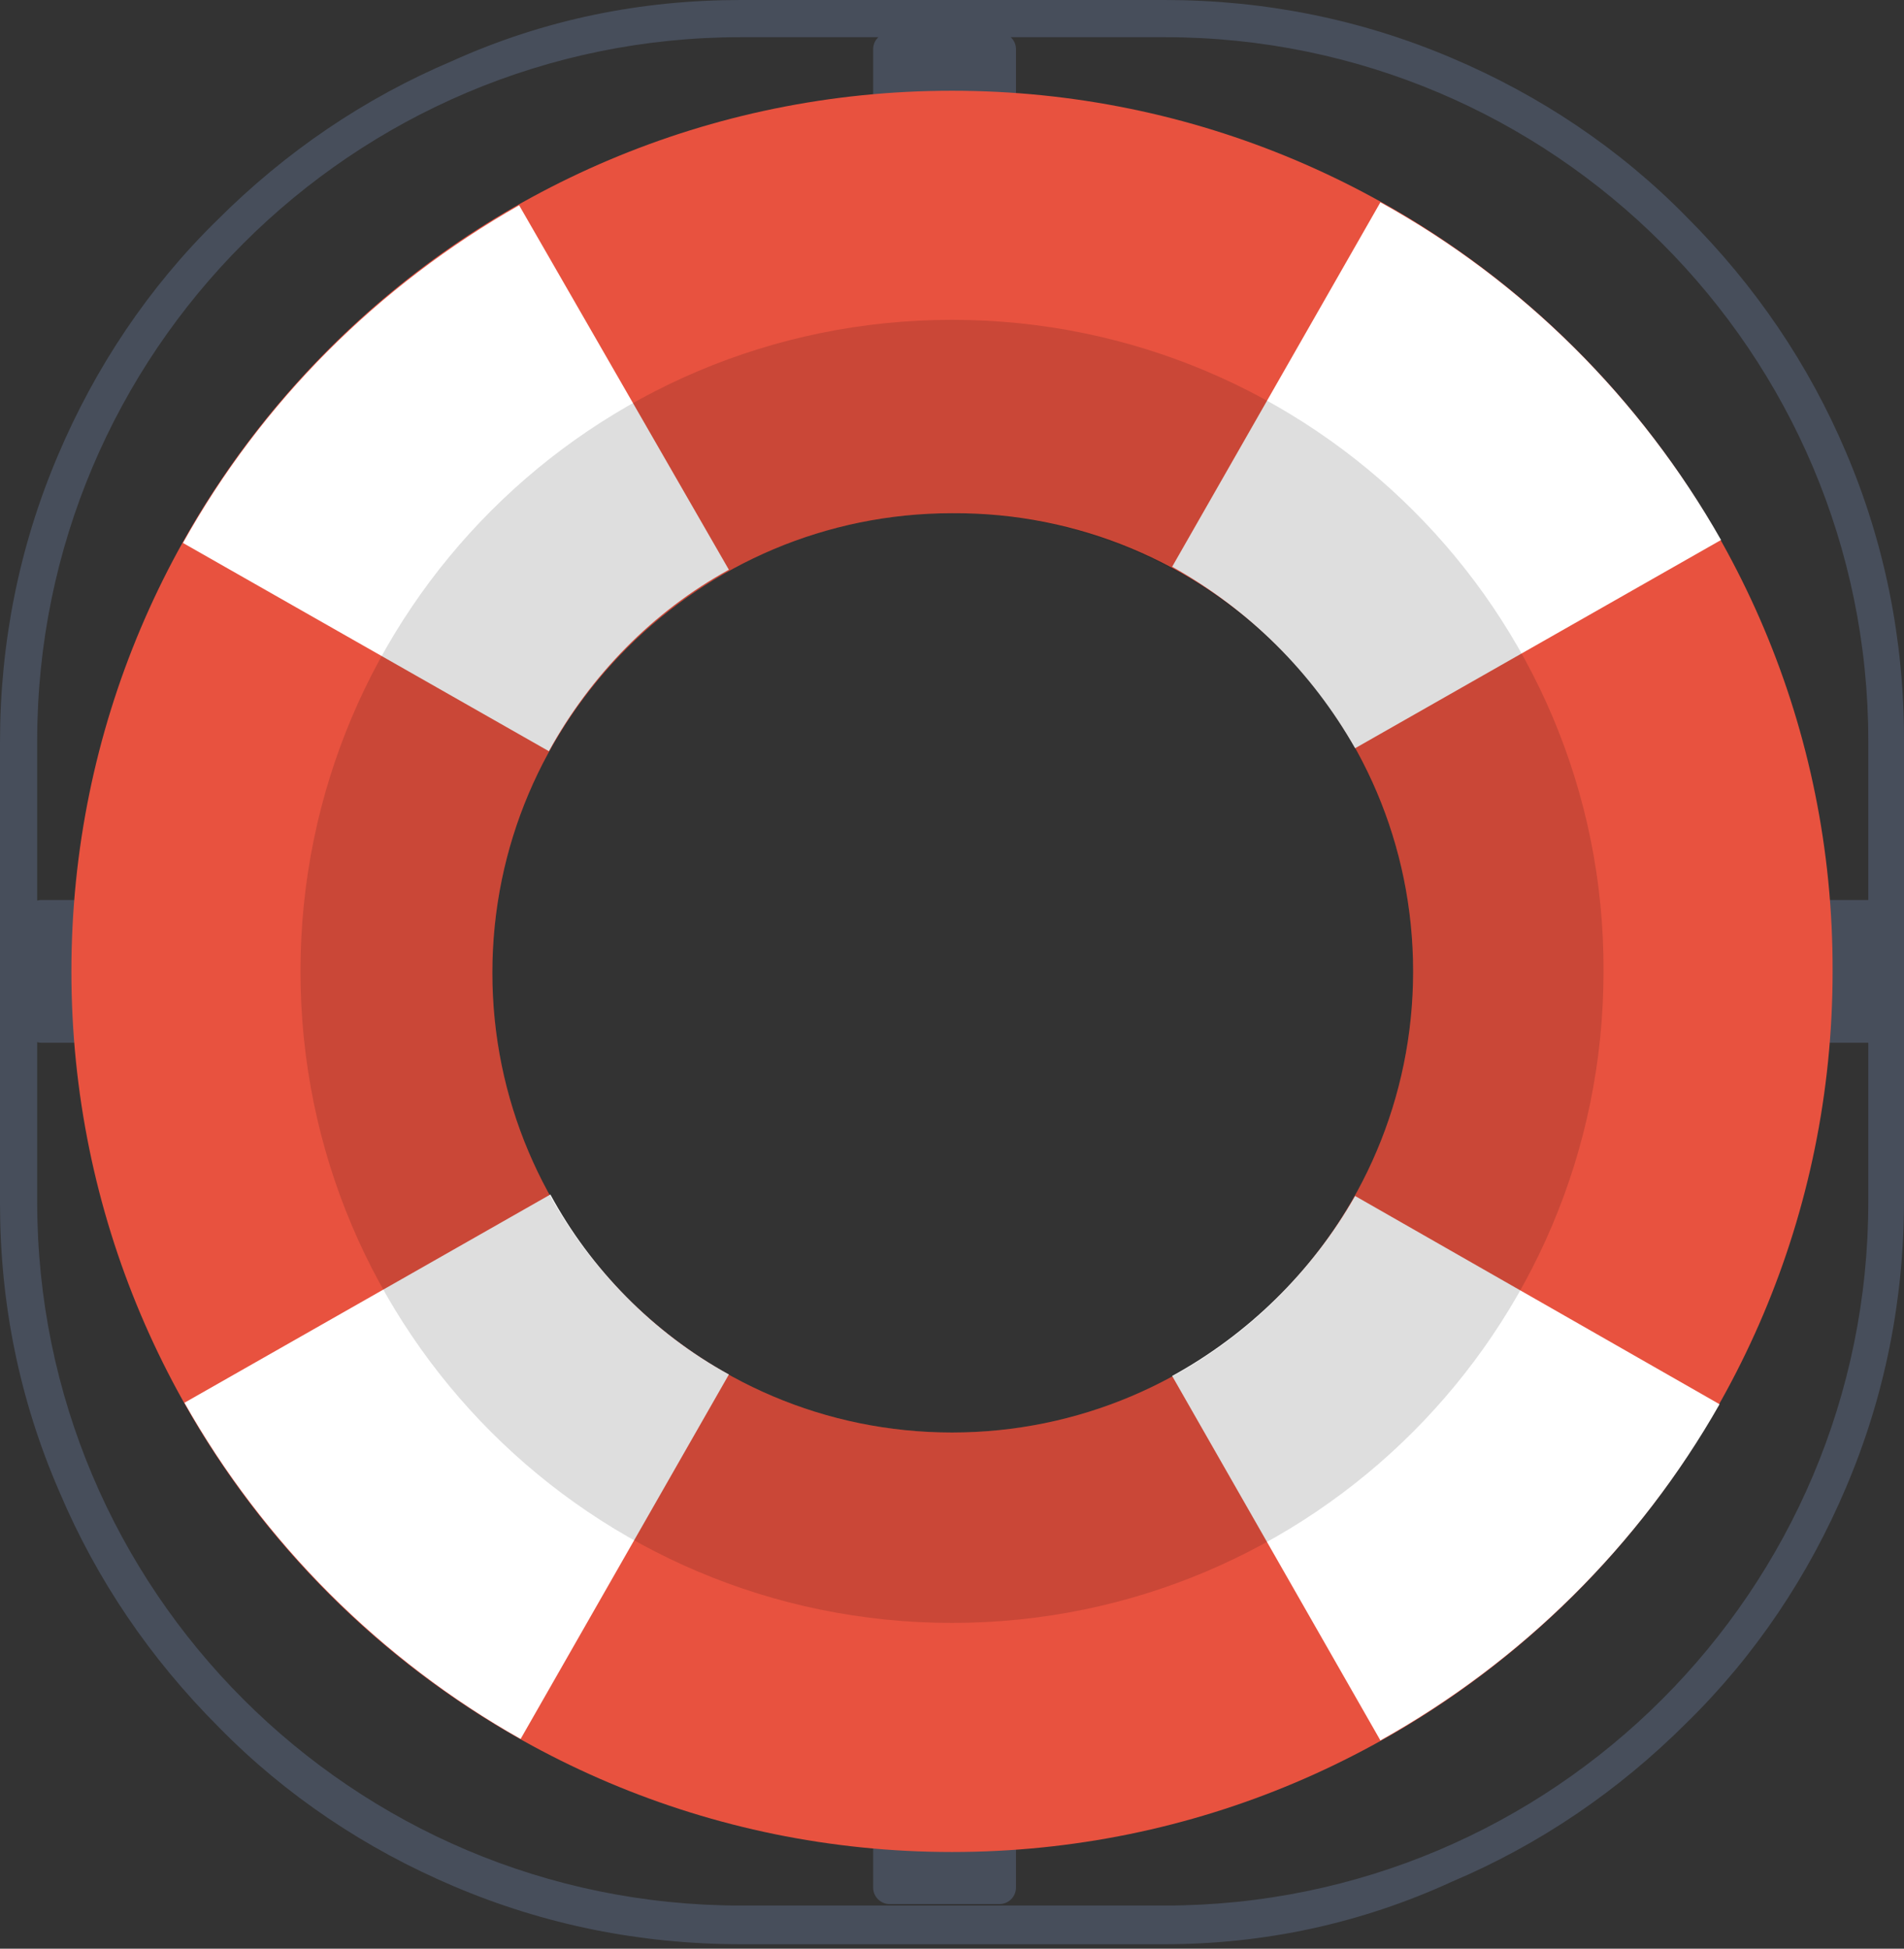 <svg width="128" height="131" viewBox="0 0 128 131" xmlns="http://www.w3.org/2000/svg"><rect x="0" y="0" width="128" height="131" fill="#333333" stroke="none"/><title>serv_img_7-01</title><g fill-rule="nonzero" fill="none"><path d="M67.2 8.4h-7.4c-.6 0-1.1-.5-1.1-1.1v-4c0-.6.5-1.1 1.1-1.1h7.4c.6 0 1.1.5 1.1 1.1v4c0 .6-.5 1.1-1.1 1.1zM67.2 128h-7.4c-.6 0-1.1-.5-1.1-1.1v-4c0-.6.5-1.1 1.1-1.1h7.4c.6 0 1.1.5 1.1 1.1v4c0 .6-.5 1.1-1.1 1.1zM120.6 69v-7.4c0-.6.5-1.1 1.1-1.1h4c.6 0 1.1.5 1.1 1.1V69c0 .6-.5 1.1-1.1 1.1h-4c-.6 0-1.1-.5-1.1-1.1zM1.7 69v-7.4c0-.6.5-1.1 1.1-1.1h4c.6 0 1.1.5 1.1 1.1V69c0 .6-.5 1.1-1.1 1.1h-4c-.6 0-1.1-.5-1.1-1.1z" fill="#474E5B"/><path d="M78.3 130.7H49.8c-6.7 0-13.2-1.3-19.3-3.9-5.9-2.5-11.3-6.1-15.8-10.7-4.6-4.6-8.2-9.9-10.7-15.8-2.7-6.2-4-12.7-4-19.4v-31c0-6.7 1.3-13.2 3.9-19.3 2.5-5.9 6.1-11.3 10.7-15.8 4.6-4.6 9.9-8.2 15.8-10.7C36.6 1.3 43.1 0 49.8 0h28.5C85 0 91.5 1.3 97.6 3.9c5.9 2.5 11.3 6.1 15.8 10.7 4.6 4.6 8.2 9.9 10.7 15.8 2.6 6.1 3.9 12.6 3.9 19.3v31c0 6.7-1.3 13.2-3.9 19.3-2.5 5.9-6.1 11.3-10.7 15.8-4.6 4.6-9.9 8.2-15.8 10.7-6.1 2.8-12.6 4.2-19.3 4.2zM49.8 2.5C23.7 2.5 2.5 23.7 2.5 49.8v31c0 26.1 21.2 47.3 47.3 47.3h28.5c26.1 0 47.3-21.2 47.3-47.3v-31c0-26.1-21.2-47.3-47.3-47.3H49.8z" fill="#474E5B"/><path d="M64 6.1C31.3 6.1 4.8 32.6 4.8 65.3s26.5 59.2 59.2 59.2 59.2-26.5 59.2-59.2C123.3 32.6 96.7 6.1 64 6.1zm0 90.2c-17.1 0-30.9-13.9-30.9-30.9C33.1 48.3 47 34.5 64 34.5c17.1-.1 31 13.7 31 30.8s-13.9 31-31 31z" fill="#E8523F"/><g fill="#FFF"><path d="M49 38.3c-5.1 2.8-9.3 7.1-12.1 12.2l-24.6-14c5.3-9.5 13.1-17.3 22.6-22.7L49 38.3zM115.7 36.3l-24.6 14C88.2 45.2 84 41 78.8 38.1l14-24.5c9.6 5.3 17.5 13.2 22.9 22.7zM49 92.4l-14 24.5c-9.4-5.3-17.3-13.2-22.6-22.6l24.6-14c2.7 5 6.9 9.3 12 12.1zM115.6 94.4c-5.4 9.5-13.3 17.3-22.8 22.6l-14-24.5c5.1-2.8 9.4-7 12.3-12.1l24.5 14z"/></g><path d="M64 21.5c-24.2 0-43.8 19.6-43.8 43.8 0 24.2 19.6 43.8 43.8 43.8 24.2 0 43.8-19.6 43.8-43.8.1-24.2-19.6-43.8-43.8-43.8zm0 74.8c-17.1 0-30.9-13.9-30.9-30.9C33.1 48.3 47 34.5 64 34.5s31 13.7 31 30.8-13.9 31-31 31z" opacity=".13" fill="#000"/></g></svg>
